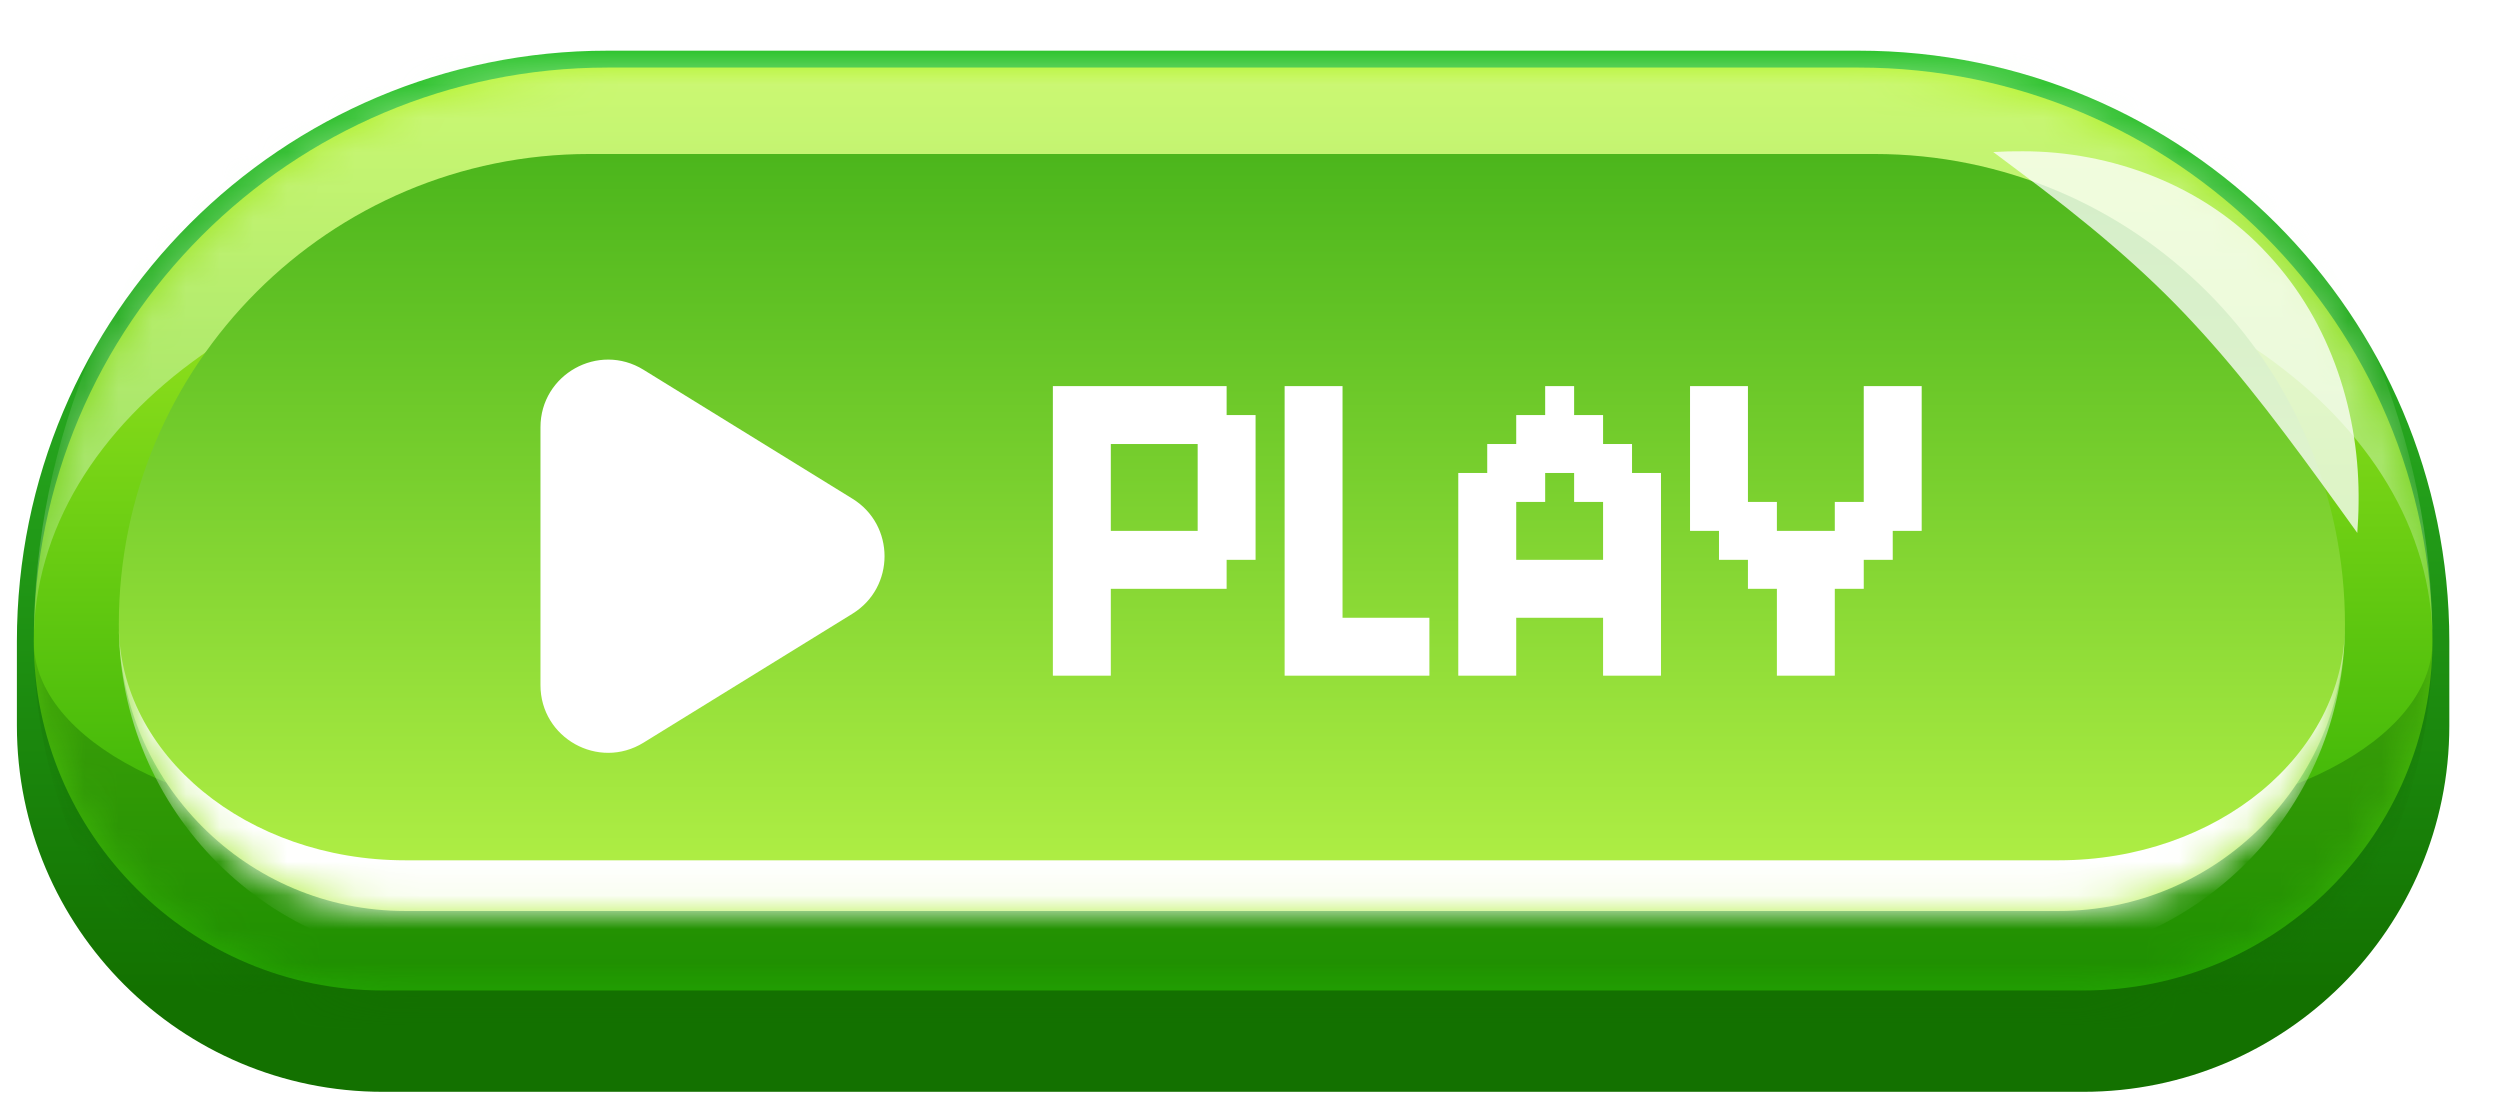 <svg width="74" height="33" viewBox="0 0 74 33" fill="none" xmlns="http://www.w3.org/2000/svg">
<mask id="path-1-outside-1_223_37" maskUnits="userSpaceOnUse" x="0" y="1" width="73" height="32" fill="black">
<rect fill="white" y="1" width="73" height="32"/>
<path d="M1 18.981C1 9.603 8.603 2 17.981 2H55.019C64.397 2 72 9.603 72 18.981C72 24.69 67.372 29.318 61.664 29.318H11.336C5.628 29.318 1 24.69 1 18.981Z"/>
</mask>
<path d="M0.5 18.981C0.5 9.327 8.327 1.5 17.981 1.5H55.019C64.673 1.5 72.5 9.327 72.5 18.981H71.5C71.5 9.879 64.121 2.5 55.019 2.5H17.981C8.879 2.5 1.5 9.879 1.5 18.981H0.5ZM72.5 21.481C72.5 27.466 67.648 32.318 61.664 32.318H11.336C5.352 32.318 0.5 27.466 0.5 21.481L1.5 18.981C1.5 23.033 5.904 26.318 11.336 26.318H61.664C67.096 26.318 71.5 23.033 71.5 18.981L72.5 21.481ZM11.336 32.318C5.352 32.318 0.5 27.466 0.5 21.481V18.981C0.5 9.327 8.327 1.5 17.981 1.5V2.5C8.879 2.5 1.5 9.879 1.5 18.981C1.5 23.033 5.904 26.318 11.336 26.318V32.318ZM55.019 1.5C64.673 1.5 72.5 9.327 72.5 18.981V21.481C72.5 27.466 67.648 32.318 61.664 32.318V26.318C67.096 26.318 71.5 23.033 71.5 18.981C71.5 9.879 64.121 2.5 55.019 2.5V1.5Z" fill="url(#paint0_linear_223_37)" mask="url(#path-1-outside-1_223_37)"/>
<path d="M1 18.981C1 9.603 8.603 2 17.981 2H55.019C64.397 2 72 9.603 72 18.981C72 24.69 67.372 29.318 61.664 29.318H11.336C5.628 29.318 1 24.69 1 18.981Z" fill="url(#paint1_linear_223_37)"/>
<mask id="path-4-inside-2_223_37" fill="white">
<path d="M1 18.981C1 9.603 8.603 2 17.981 2H55.019C64.397 2 72 9.603 72 18.981C72 24.69 67.372 29.318 61.664 29.318H11.336C5.628 29.318 1 24.69 1 18.981Z"/>
</mask>
<path d="M1 2H72H1ZM72 18.981C72 27.451 65.134 34.318 56.664 34.318H16.336C7.866 34.318 1 27.451 1 18.981C1 21.928 5.628 24.318 11.336 24.318H61.664C67.372 24.318 72 21.928 72 18.981ZM1 29.318V2V29.318ZM72 2V29.318V2Z" fill="#156901" fill-opacity="0.41" mask="url(#path-4-inside-2_223_37)"/>
<mask id="path-6-inside-3_223_37" fill="white">
<path d="M1 18.981C1 9.603 8.603 2 17.981 2H55.019C64.397 2 72 9.603 72 18.981C72 24.69 67.372 29.318 61.664 29.318H11.336C5.628 29.318 1 24.69 1 18.981Z"/>
</mask>
<path d="M1 18.981C1 6.841 10.841 -3 22.981 -3H50.019C62.159 -3 72 6.841 72 18.981C72 12.364 64.397 7 55.019 7H17.981C8.603 7 1 12.364 1 18.981ZM72 29.318H1H72ZM1 29.318V2V29.318ZM72 2V29.318V2Z" fill="#EBFFE2" fill-opacity="0.41" mask="url(#path-6-inside-3_223_37)"/>
<mask id="path-8-inside-4_223_37" fill="white">
<path d="M3.517 18.487C3.517 10.794 9.753 4.558 17.446 4.558H55.483C63.175 4.558 69.411 10.794 69.411 18.487C69.411 23.169 65.615 26.965 60.933 26.965H11.995C7.313 26.965 3.517 23.169 3.517 18.487Z"/>
</mask>
<path d="M3.517 18.487C3.517 10.794 9.753 4.558 17.446 4.558H55.483C63.175 4.558 69.411 10.794 69.411 18.487C69.411 23.169 65.615 26.965 60.933 26.965H11.995C7.313 26.965 3.517 23.169 3.517 18.487Z" fill="url(#paint2_linear_223_37)"/>
<path d="M3.517 4.558H69.411H3.517ZM69.411 18.487C69.411 23.998 64.944 28.465 59.433 28.465H13.495C7.985 28.465 3.517 23.998 3.517 18.487C3.517 22.341 7.313 25.465 11.995 25.465H60.933C65.615 25.465 69.411 22.341 69.411 18.487ZM3.517 26.965V4.558V26.965ZM69.411 4.558V26.965V4.558Z" fill="white" mask="url(#path-8-inside-4_223_37)"/>
<g filter="url(#filter0_f_223_37)">
<path d="M59 4.5C59.235 4.675 59.465 4.847 59.693 5.019C61.764 6.561 63.471 7.986 64.932 9.571C66.403 11.149 67.767 12.981 69.27 15.07C69.438 15.304 69.604 15.531 69.776 15.774C69.797 15.477 69.812 15.194 69.814 14.899C69.854 12.301 69.031 9.567 67.129 7.528C65.242 5.467 62.47 4.474 59.874 4.478C59.582 4.475 59.292 4.483 59 4.5Z" fill="white" fill-opacity="0.76"/>
</g>
<g filter="url(#filter1_d_223_37)">
<path d="M30.165 10.429H31.022V11.286H30.165V10.429ZM31.022 10.429H31.88V11.286H31.022V10.429ZM31.88 10.429H32.737V11.286H31.88V10.429ZM32.737 10.429H33.594V11.286H32.737V10.429ZM33.594 10.429H34.451V11.286H33.594V10.429ZM34.451 10.429H35.308V11.286H34.451V10.429ZM34.451 11.286H35.308V12.143H34.451V11.286ZM33.594 11.286H34.451V12.143H33.594V11.286ZM32.737 11.286H33.594V12.143H32.737V11.286ZM31.88 11.286H32.737V12.143H31.88V11.286ZM31.022 11.286H31.88V12.143H31.022V11.286ZM30.165 11.286H31.022V12.143H30.165V11.286ZM35.308 11.286H36.165V12.143H35.308V11.286ZM34.451 12.143H35.308V13H34.451V12.143ZM35.308 12.143H36.165V13H35.308V12.143ZM35.308 13H36.165V13.857H35.308V13ZM35.308 13.857H36.165V14.714H35.308V13.857ZM34.451 13.857H35.308V14.714H34.451V13.857ZM34.451 13H35.308V13.857H34.451V13ZM34.451 14.714H35.308V15.571H34.451V14.714ZM34.451 15.571H35.308V16.429H34.451V15.571ZM33.594 15.571H34.451V16.429H33.594V15.571ZM33.594 14.714H34.451V15.571H33.594V14.714ZM32.737 14.714H33.594V15.571H32.737V14.714ZM32.737 15.571H33.594V16.429H32.737V15.571ZM31.88 15.571H32.737V16.429H31.88V15.571ZM31.88 14.714H32.737V15.571H31.88V14.714ZM31.022 14.714H31.88V15.571H31.022V14.714ZM30.165 14.714H31.022V15.571H30.165V14.714ZM30.165 15.571H31.022V16.429H30.165V15.571ZM31.022 15.571H31.88V16.429H31.022V15.571ZM30.165 12.143H31.022V13H30.165V12.143ZM31.022 12.143H31.88V13H31.022V12.143ZM31.022 13H31.88V13.857H31.022V13ZM31.022 13.857H31.88V14.714H31.022V13.857ZM30.165 13H31.022V13.857H30.165V13ZM30.165 13.857H31.022V14.714H30.165V13.857ZM30.165 16.429H31.022V17.286H30.165V16.429ZM31.022 16.429H31.88V17.286H31.022V16.429ZM31.022 17.286H31.88V18.143H31.022V17.286ZM31.022 18.143H31.88V19H31.022V18.143ZM30.165 18.143H31.022V19H30.165V18.143ZM30.165 17.286H31.022V18.143H30.165V17.286ZM35.308 14.714H36.165V15.571H35.308V14.714ZM37.025 10.429H37.882V11.286H37.025V10.429ZM37.882 10.429H38.739V11.286H37.882V10.429ZM37.882 11.286H38.739V12.143H37.882V11.286ZM37.882 12.143H38.739V13H37.882V12.143ZM37.882 13H38.739V13.857H37.882V13ZM37.025 13H37.882V13.857H37.025V13ZM37.025 12.143H37.882V13H37.025V12.143ZM37.025 11.286H37.882V12.143H37.025V11.286ZM37.025 13.857H37.882V14.714H37.025V13.857ZM37.025 14.714H37.882V15.571H37.025V14.714ZM37.025 15.571H37.882V16.429H37.025V15.571ZM37.882 14.714H38.739V15.571H37.882V14.714ZM37.882 13.857H38.739V14.714H37.882V13.857ZM37.882 15.571H38.739V16.429H37.882V15.571ZM37.882 16.429H38.739V17.286H37.882V16.429ZM37.025 17.286H37.882V18.143H37.025V17.286ZM37.025 16.429H37.882V17.286H37.025V16.429ZM37.025 18.143H37.882V19H37.025V18.143ZM37.882 18.143H38.739V19H37.882V18.143ZM37.882 17.286H38.739V18.143H37.882V17.286ZM38.739 18.143H39.596V19H38.739V18.143ZM39.596 18.143H40.453V19H39.596V18.143ZM40.453 18.143H41.31V19H40.453V18.143ZM40.453 17.286H41.31V18.143H40.453V17.286ZM39.596 17.286H40.453V18.143H39.596V17.286ZM38.739 17.286H39.596V18.143H38.739V17.286ZM43.88 11.286H44.737V12.143H43.88V11.286ZM44.737 11.286H45.594V12.143H44.737V11.286ZM44.737 10.429H45.594V11.286H44.737V10.429ZM45.594 11.286H46.451V12.143H45.594V11.286ZM45.594 12.143H46.451V13H45.594V12.143ZM46.451 12.143H47.308V13H46.451V12.143ZM44.737 12.143H45.594V13H44.737V12.143ZM43.88 12.143H44.737V13H43.88V12.143ZM43.022 12.143H43.88V13H43.022V12.143ZM43.022 13H43.88V13.857H43.022V13ZM42.165 13H43.022V13.857H42.165V13ZM43.88 13H44.737V13.857H43.88V13ZM43.022 13.857H43.88V14.714H43.022V13.857ZM43.022 14.714H43.88V15.571H43.022V14.714ZM43.022 15.571H43.88V16.429H43.022V15.571ZM43.88 15.571H44.737V16.429H43.88V15.571ZM44.737 15.571H45.594V16.429H44.737V15.571ZM45.594 15.571H46.451V16.429H45.594V15.571ZM46.451 15.571H47.308V16.429H46.451V15.571ZM47.308 15.571H48.165V16.429H47.308V15.571ZM47.308 14.714H48.165V15.571H47.308V14.714ZM47.308 13.857H48.165V14.714H47.308V13.857ZM47.308 13H48.165V13.857H47.308V13ZM46.451 13H47.308V13.857H46.451V13ZM45.594 13H46.451V13.857H45.594V13ZM46.451 13.857H47.308V14.714H46.451V13.857ZM46.451 14.714H47.308V15.571H46.451V14.714ZM46.451 16.429H47.308V17.286H46.451V16.429ZM47.308 16.429H48.165V17.286H47.308V16.429ZM47.308 17.286H48.165V18.143H47.308V17.286ZM47.308 18.143H48.165V19H47.308V18.143ZM46.451 18.143H47.308V19H46.451V18.143ZM46.451 17.286H47.308V18.143H46.451V17.286ZM45.594 16.429H46.451V17.286H45.594V16.429ZM44.737 16.429H45.594V17.286H44.737V16.429ZM43.88 16.429H44.737V17.286H43.88V16.429ZM43.022 16.429H43.88V17.286H43.022V16.429ZM43.022 17.286H43.88V18.143H43.022V17.286ZM43.022 18.143H43.88V19H43.022V18.143ZM42.165 18.143H43.022V19H42.165V18.143ZM42.165 17.286H43.022V18.143H42.165V17.286ZM42.165 16.429H43.022V17.286H42.165V16.429ZM42.165 15.571H43.022V16.429H42.165V15.571ZM42.165 14.714H43.022V15.571H42.165V14.714ZM42.165 13.857H43.022V14.714H42.165V13.857ZM49.025 10.429H49.882V11.286H49.025V10.429ZM49.882 10.429H50.739V11.286H49.882V10.429ZM49.882 11.286H50.739V12.143H49.882V11.286ZM49.882 12.143H50.739V13H49.882V12.143ZM49.025 12.143H49.882V13H49.025V12.143ZM49.025 11.286H49.882V12.143H49.025V11.286ZM49.025 13H49.882V13.857H49.025V13ZM49.025 13.857H49.882V14.714H49.025V13.857ZM49.882 13.857H50.739V14.714H49.882V13.857ZM49.882 13H50.739V13.857H49.882V13ZM49.882 14.714H50.739V15.571H49.882V14.714ZM50.739 14.714H51.596V15.571H50.739V14.714ZM50.739 13.857H51.596V14.714H50.739V13.857ZM50.739 15.571H51.596V16.429H50.739V15.571ZM51.596 15.571H52.453V16.429H51.596V15.571ZM51.596 14.714H52.453V15.571H51.596V14.714ZM52.453 14.714H53.31V15.571H52.453V14.714ZM52.453 15.571H53.31V16.429H52.453V15.571ZM53.31 15.571H54.167V16.429H53.31V15.571ZM53.31 14.714H54.167V15.571H53.31V14.714ZM53.31 13.857H54.167V14.714H53.31V13.857ZM54.167 13.857H55.025V14.714H54.167V13.857ZM54.167 14.714H55.025V15.571H54.167V14.714ZM54.167 13H55.025V13.857H54.167V13ZM54.167 12.143H55.025V13H54.167V12.143ZM54.167 11.286H55.025V12.143H54.167V11.286ZM54.167 10.429H55.025V11.286H54.167V10.429ZM55.025 10.429H55.882V11.286H55.025V10.429ZM55.025 11.286H55.882V12.143H55.025V11.286ZM55.025 12.143H55.882V13H55.025V12.143ZM55.025 13H55.882V13.857H55.025V13ZM55.025 13.857H55.882V14.714H55.025V13.857ZM51.596 16.429H52.453V17.286H51.596V16.429ZM51.596 17.286H52.453V18.143H51.596V17.286ZM51.596 18.143H52.453V19H51.596V18.143ZM52.453 18.143H53.31V19H52.453V18.143ZM52.453 17.286H53.31V18.143H52.453V17.286ZM52.453 16.429H53.31V17.286H52.453V16.429Z" fill="white"/>
</g>
<g filter="url(#filter2_d_223_37)">
<path d="M24.233 13.762C25.499 14.543 25.499 16.385 24.233 17.166L18.048 20.983C16.716 21.805 14.998 20.847 14.998 19.281L14.998 11.647C14.998 10.081 16.716 9.123 18.048 9.945L24.233 13.762Z" fill="white"/>
</g>
<defs>
<filter id="filter0_f_223_37" x="55" y="0.478" width="18.816" height="19.296" filterUnits="userSpaceOnUse" color-interpolation-filters="sRGB">
<feFlood flood-opacity="0" result="BackgroundImageFix"/>
<feBlend mode="normal" in="SourceGraphic" in2="BackgroundImageFix" result="shape"/>
<feGaussianBlur stdDeviation="2" result="effect1_foregroundBlur_223_37"/>
</filter>
<filter id="filter1_d_223_37" x="30.165" y="10.429" width="26.717" height="9.571" filterUnits="userSpaceOnUse" color-interpolation-filters="sRGB">
<feFlood flood-opacity="0" result="BackgroundImageFix"/>
<feColorMatrix in="SourceAlpha" type="matrix" values="0 0 0 0 0 0 0 0 0 0 0 0 0 0 0 0 0 0 127 0" result="hardAlpha"/>
<feOffset dx="1" dy="1"/>
<feComposite in2="hardAlpha" operator="out"/>
<feColorMatrix type="matrix" values="0 0 0 0 0.109 0 0 0 0 0.471 0 0 0 0 0.018 0 0 0 0.48 0"/>
<feBlend mode="plus-darker" in2="BackgroundImageFix" result="effect1_dropShadow_223_37"/>
<feBlend mode="normal" in="SourceGraphic" in2="effect1_dropShadow_223_37" result="shape"/>
</filter>
<filter id="filter2_d_223_37" x="14.998" y="9.644" width="11.185" height="12.64" filterUnits="userSpaceOnUse" color-interpolation-filters="sRGB">
<feFlood flood-opacity="0" result="BackgroundImageFix"/>
<feColorMatrix in="SourceAlpha" type="matrix" values="0 0 0 0 0 0 0 0 0 0 0 0 0 0 0 0 0 0 127 0" result="hardAlpha"/>
<feOffset dx="1" dy="1"/>
<feComposite in2="hardAlpha" operator="out"/>
<feColorMatrix type="matrix" values="0 0 0 0 0.117 0 0 0 0 0.514 0 0 0 0 0.017 0 0 0 0.48 0"/>
<feBlend mode="normal" in2="BackgroundImageFix" result="effect1_dropShadow_223_37"/>
<feBlend mode="normal" in="SourceGraphic" in2="effect1_dropShadow_223_37" result="shape"/>
</filter>
<linearGradient id="paint0_linear_223_37" x1="36.5" y1="2" x2="36.5" y2="29.318" gradientUnits="userSpaceOnUse">
<stop stop-color="#30C430"/>
<stop offset="1" stop-color="#137100"/>
</linearGradient>
<linearGradient id="paint1_linear_223_37" x1="39.847" y1="2.255" x2="39.847" y2="29.658" gradientUnits="userSpaceOnUse">
<stop offset="0" stop-color="#B5F325"/>
<stop offset="1" stop-color="#22A801"/>
</linearGradient>
<linearGradient id="paint2_linear_223_37" x1="39.571" y1="-8.159" x2="39.571" y2="27.244" gradientUnits="userSpaceOnUse">
<stop stop-color="#109404"/>
<stop offset="1" stop-color="#B6F247"/>
</linearGradient>
</defs>
</svg>
